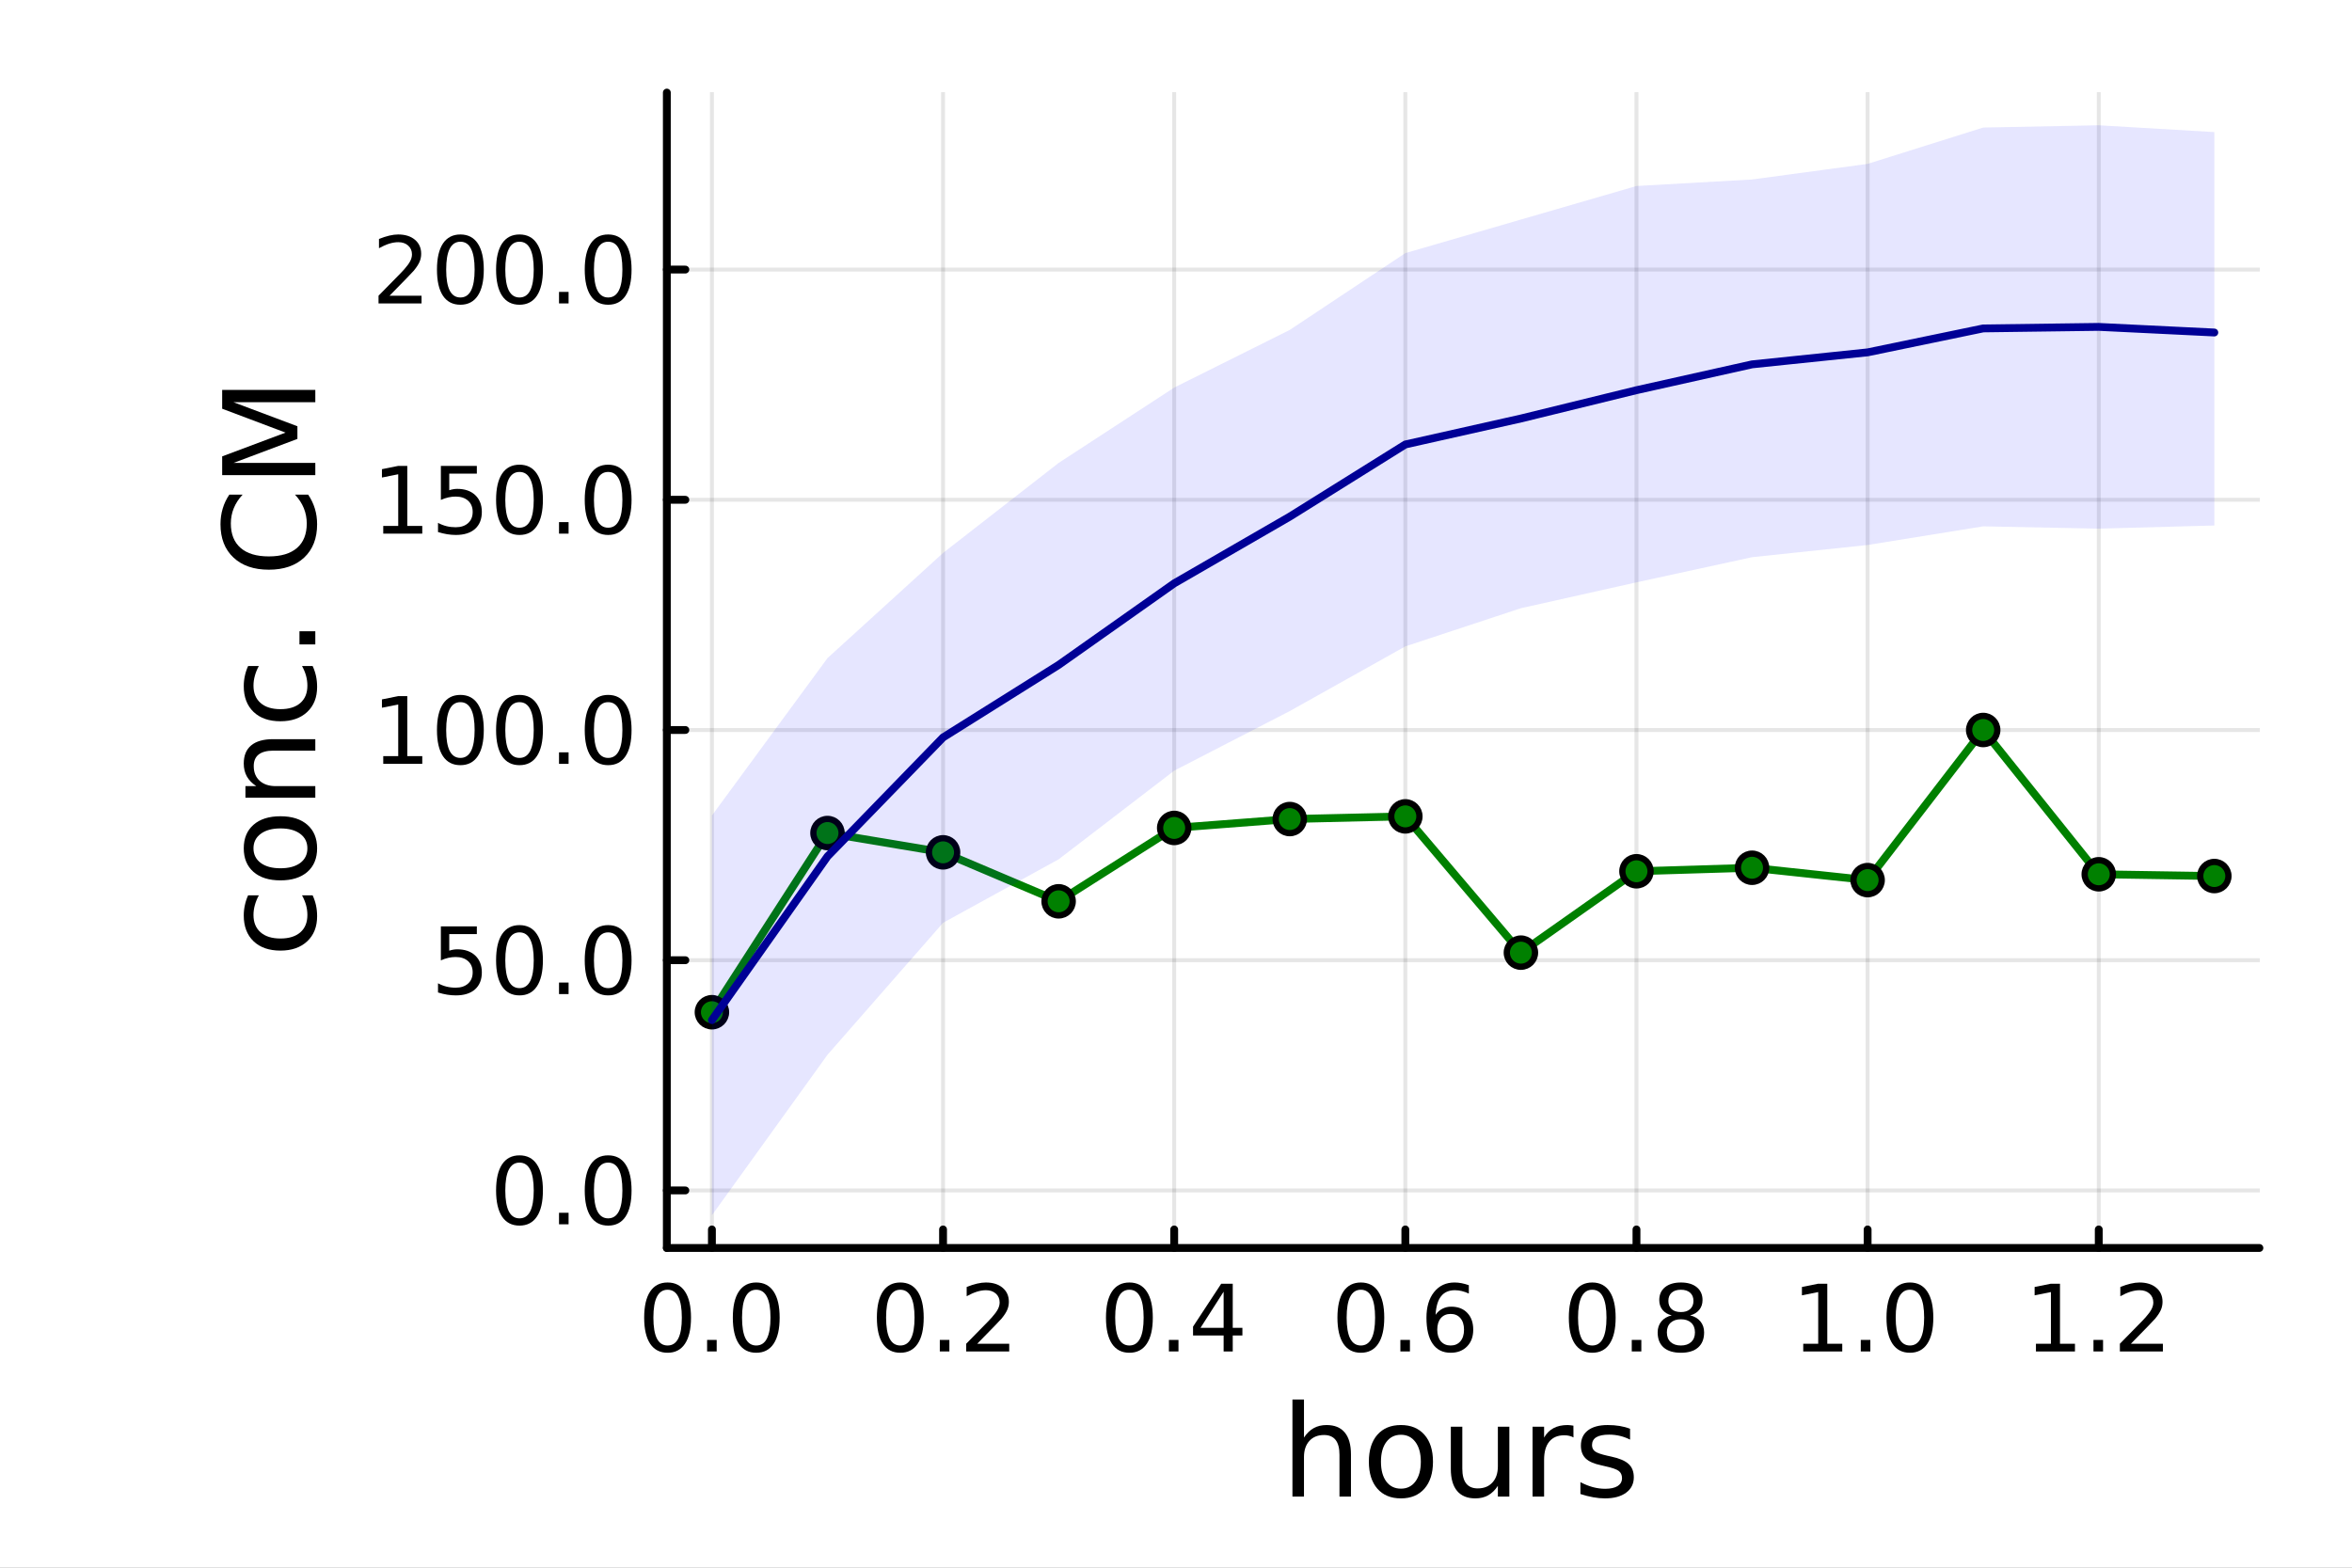 <?xml version="1.0" encoding="utf-8"?>
<svg xmlns="http://www.w3.org/2000/svg" xmlns:xlink="http://www.w3.org/1999/xlink" width="600" height="400" viewBox="0 0 2400 1600">
<rect x="0" y="0" width="2400" height="1600" fill="#808080" stroke="none"/>
<defs>
  <clipPath id="clip580">
    <rect x="0" y="0" width="2400" height="1600"/>
  </clipPath>
</defs>
<path clip-path="url(#clip580)" d="M0 1600 L2400 1600 L2400 0 L0 0  Z" fill="#ffffff" fill-rule="evenodd" fill-opacity="1"/>
<defs>
  <clipPath id="clip581">
    <rect x="480" y="0" width="1681" height="1600"/>
  </clipPath>
</defs>
<path clip-path="url(#clip580)" d="M680.45 1273.7 L2305.51 1273.7 L2305.51 94.488 L680.45 94.488  Z" fill="#ffffff" fill-rule="evenodd" fill-opacity="1"/>
<defs>
  <clipPath id="clip582">
    <rect x="680" y="94" width="1626" height="1180"/>
  </clipPath>
</defs>
<polyline clip-path="url(#clip582)" style="stroke:#000000; stroke-linecap:round; stroke-linejoin:round; stroke-width:4; stroke-opacity:0.1; fill:none" points="726.443,1273.7 726.443,94.488 "/>
<polyline clip-path="url(#clip582)" style="stroke:#000000; stroke-linecap:round; stroke-linejoin:round; stroke-width:4; stroke-opacity:0.1; fill:none" points="962.301,1273.7 962.301,94.488 "/>
<polyline clip-path="url(#clip582)" style="stroke:#000000; stroke-linecap:round; stroke-linejoin:round; stroke-width:4; stroke-opacity:0.1; fill:none" points="1198.16,1273.7 1198.16,94.488 "/>
<polyline clip-path="url(#clip582)" style="stroke:#000000; stroke-linecap:round; stroke-linejoin:round; stroke-width:4; stroke-opacity:0.1; fill:none" points="1434.02,1273.7 1434.02,94.488 "/>
<polyline clip-path="url(#clip582)" style="stroke:#000000; stroke-linecap:round; stroke-linejoin:round; stroke-width:4; stroke-opacity:0.1; fill:none" points="1669.87,1273.7 1669.87,94.488 "/>
<polyline clip-path="url(#clip582)" style="stroke:#000000; stroke-linecap:round; stroke-linejoin:round; stroke-width:4; stroke-opacity:0.1; fill:none" points="1905.73,1273.7 1905.73,94.488 "/>
<polyline clip-path="url(#clip582)" style="stroke:#000000; stroke-linecap:round; stroke-linejoin:round; stroke-width:4; stroke-opacity:0.1; fill:none" points="2141.59,1273.7 2141.59,94.488 "/>
<polyline clip-path="url(#clip580)" style="stroke:#000000; stroke-linecap:round; stroke-linejoin:round; stroke-width:8; stroke-opacity:1; fill:none" points="680.45,1273.7 2305.51,1273.7 "/>
<polyline clip-path="url(#clip580)" style="stroke:#000000; stroke-linecap:round; stroke-linejoin:round; stroke-width:8; stroke-opacity:1; fill:none" points="726.443,1273.7 726.443,1254.8 "/>
<polyline clip-path="url(#clip580)" style="stroke:#000000; stroke-linecap:round; stroke-linejoin:round; stroke-width:8; stroke-opacity:1; fill:none" points="962.301,1273.7 962.301,1254.8 "/>
<polyline clip-path="url(#clip580)" style="stroke:#000000; stroke-linecap:round; stroke-linejoin:round; stroke-width:8; stroke-opacity:1; fill:none" points="1198.16,1273.7 1198.16,1254.8 "/>
<polyline clip-path="url(#clip580)" style="stroke:#000000; stroke-linecap:round; stroke-linejoin:round; stroke-width:8; stroke-opacity:1; fill:none" points="1434.02,1273.7 1434.02,1254.8 "/>
<polyline clip-path="url(#clip580)" style="stroke:#000000; stroke-linecap:round; stroke-linejoin:round; stroke-width:8; stroke-opacity:1; fill:none" points="1669.87,1273.7 1669.87,1254.8 "/>
<polyline clip-path="url(#clip580)" style="stroke:#000000; stroke-linecap:round; stroke-linejoin:round; stroke-width:8; stroke-opacity:1; fill:none" points="1905.73,1273.7 1905.73,1254.8 "/>
<polyline clip-path="url(#clip580)" style="stroke:#000000; stroke-linecap:round; stroke-linejoin:round; stroke-width:8; stroke-opacity:1; fill:none" points="2141.59,1273.7 2141.59,1254.8 "/>
<path clip-path="url(#clip580)" d="M681.211 1316.33 Q673.989 1316.33 670.332 1323.46 Q666.721 1330.55 666.721 1344.81 Q666.721 1359.02 670.332 1366.15 Q673.989 1373.23 681.211 1373.23 Q688.48 1373.23 692.091 1366.15 Q695.748 1359.02 695.748 1344.81 Q695.748 1330.55 692.091 1323.46 Q688.48 1316.33 681.211 1316.33 M681.211 1308.93 Q692.832 1308.93 698.943 1318.14 Q705.1 1327.31 705.1 1344.81 Q705.1 1362.26 698.943 1371.47 Q692.832 1380.64 681.211 1380.64 Q669.591 1380.64 663.434 1371.47 Q657.323 1362.26 657.323 1344.81 Q657.323 1327.31 663.434 1318.14 Q669.591 1308.93 681.211 1308.93 Z" fill="#000000" fill-rule="nonzero" fill-opacity="1" /><path clip-path="url(#clip580)" d="M721.535 1367.54 L731.304 1367.54 L731.304 1379.3 L721.535 1379.3 L721.535 1367.54 Z" fill="#000000" fill-rule="nonzero" fill-opacity="1" /><path clip-path="url(#clip580)" d="M771.674 1316.33 Q764.452 1316.33 760.794 1323.46 Q757.183 1330.55 757.183 1344.81 Q757.183 1359.02 760.794 1366.15 Q764.452 1373.23 771.674 1373.23 Q778.942 1373.23 782.553 1366.15 Q786.211 1359.02 786.211 1344.81 Q786.211 1330.55 782.553 1323.46 Q778.942 1316.33 771.674 1316.33 M771.674 1308.93 Q783.294 1308.93 789.405 1318.14 Q795.563 1327.31 795.563 1344.81 Q795.563 1362.26 789.405 1371.47 Q783.294 1380.64 771.674 1380.64 Q760.054 1380.64 753.896 1371.47 Q747.785 1362.26 747.785 1344.81 Q747.785 1327.31 753.896 1318.14 Q760.054 1308.93 771.674 1308.93 Z" fill="#000000" fill-rule="nonzero" fill-opacity="1" /><path clip-path="url(#clip580)" d="M918.667 1316.33 Q911.444 1316.33 907.787 1323.46 Q904.176 1330.55 904.176 1344.81 Q904.176 1359.02 907.787 1366.15 Q911.444 1373.23 918.667 1373.23 Q925.935 1373.23 929.546 1366.15 Q933.204 1359.02 933.204 1344.81 Q933.204 1330.55 929.546 1323.46 Q925.935 1316.33 918.667 1316.33 M918.667 1308.93 Q930.287 1308.93 936.398 1318.14 Q942.555 1327.31 942.555 1344.81 Q942.555 1362.26 936.398 1371.47 Q930.287 1380.64 918.667 1380.64 Q907.046 1380.64 900.889 1371.47 Q894.778 1362.26 894.778 1344.81 Q894.778 1327.31 900.889 1318.14 Q907.046 1308.93 918.667 1308.93 Z" fill="#000000" fill-rule="nonzero" fill-opacity="1" /><path clip-path="url(#clip580)" d="M958.99 1367.54 L968.759 1367.54 L968.759 1379.3 L958.99 1379.3 L958.99 1367.54 Z" fill="#000000" fill-rule="nonzero" fill-opacity="1" /><path clip-path="url(#clip580)" d="M997.185 1371.43 L1029.82 1371.43 L1029.82 1379.3 L985.935 1379.3 L985.935 1371.43 Q991.259 1365.92 1000.43 1356.66 Q1009.64 1347.35 1012 1344.67 Q1016.49 1339.62 1018.25 1336.15 Q1020.05 1332.63 1020.05 1329.25 Q1020.05 1323.74 1016.17 1320.27 Q1012.32 1316.8 1006.12 1316.8 Q1001.72 1316.8 996.814 1318.32 Q991.953 1319.85 986.398 1322.95 L986.398 1313.51 Q992.046 1311.24 996.953 1310.08 Q1001.86 1308.93 1005.93 1308.93 Q1016.68 1308.93 1023.06 1314.3 Q1029.45 1319.67 1029.45 1328.65 Q1029.45 1332.91 1027.83 1336.75 Q1026.26 1340.55 1022.05 1345.73 Q1020.89 1347.07 1014.68 1353.51 Q1008.48 1359.9 997.185 1371.43 Z" fill="#000000" fill-rule="nonzero" fill-opacity="1" /><path clip-path="url(#clip580)" d="M1152.44 1316.33 Q1145.22 1316.33 1141.56 1323.46 Q1137.95 1330.55 1137.95 1344.81 Q1137.95 1359.02 1141.56 1366.15 Q1145.22 1373.23 1152.44 1373.23 Q1159.71 1373.23 1163.32 1366.15 Q1166.98 1359.02 1166.98 1344.81 Q1166.98 1330.55 1163.32 1323.46 Q1159.71 1316.33 1152.44 1316.33 M1152.44 1308.93 Q1164.06 1308.93 1170.17 1318.14 Q1176.33 1327.31 1176.33 1344.81 Q1176.33 1362.26 1170.17 1371.47 Q1164.06 1380.64 1152.44 1380.64 Q1140.82 1380.64 1134.66 1371.47 Q1128.55 1362.26 1128.55 1344.81 Q1128.55 1327.31 1134.66 1318.14 Q1140.82 1308.93 1152.44 1308.93 Z" fill="#000000" fill-rule="nonzero" fill-opacity="1" /><path clip-path="url(#clip580)" d="M1192.77 1367.54 L1202.53 1367.54 L1202.53 1379.3 L1192.77 1379.3 L1192.77 1367.54 Z" fill="#000000" fill-rule="nonzero" fill-opacity="1" /><path clip-path="url(#clip580)" d="M1248.6 1318.32 L1224.99 1355.22 L1248.6 1355.22 L1248.6 1318.32 M1246.14 1310.18 L1257.9 1310.18 L1257.9 1355.22 L1267.76 1355.22 L1267.76 1363 L1257.9 1363 L1257.9 1379.3 L1248.6 1379.3 L1248.6 1363 L1217.39 1363 L1217.39 1353.97 L1246.14 1310.18 Z" fill="#000000" fill-rule="nonzero" fill-opacity="1" /><path clip-path="url(#clip580)" d="M1388.62 1316.33 Q1381.4 1316.33 1377.74 1323.46 Q1374.13 1330.55 1374.13 1344.81 Q1374.13 1359.02 1377.74 1366.15 Q1381.4 1373.23 1388.62 1373.23 Q1395.89 1373.23 1399.5 1366.15 Q1403.16 1359.02 1403.16 1344.81 Q1403.16 1330.55 1399.5 1323.46 Q1395.89 1316.33 1388.62 1316.33 M1388.62 1308.93 Q1400.24 1308.93 1406.35 1318.14 Q1412.51 1327.31 1412.51 1344.81 Q1412.51 1362.26 1406.35 1371.47 Q1400.24 1380.64 1388.62 1380.64 Q1377 1380.64 1370.85 1371.47 Q1364.73 1362.26 1364.73 1344.81 Q1364.73 1327.31 1370.85 1318.14 Q1377 1308.93 1388.62 1308.93 Z" fill="#000000" fill-rule="nonzero" fill-opacity="1" /><path clip-path="url(#clip580)" d="M1428.95 1367.54 L1438.72 1367.54 L1438.72 1379.3 L1428.95 1379.3 L1428.95 1367.54 Z" fill="#000000" fill-rule="nonzero" fill-opacity="1" /><path clip-path="url(#clip580)" d="M1480.24 1341.01 Q1473.95 1341.01 1470.24 1345.31 Q1466.59 1349.62 1466.59 1357.12 Q1466.59 1364.57 1470.24 1368.93 Q1473.95 1373.23 1480.24 1373.23 Q1486.54 1373.23 1490.2 1368.93 Q1493.9 1364.57 1493.9 1357.12 Q1493.9 1349.62 1490.2 1345.31 Q1486.54 1341.01 1480.24 1341.01 M1498.81 1311.7 L1498.81 1320.22 Q1495.29 1318.56 1491.68 1317.68 Q1488.11 1316.8 1484.6 1316.8 Q1475.34 1316.8 1470.43 1323.05 Q1465.57 1329.3 1464.87 1341.93 Q1467.6 1337.91 1471.72 1335.78 Q1475.85 1333.6 1480.8 1333.6 Q1491.22 1333.6 1497.23 1339.94 Q1503.3 1346.24 1503.3 1357.12 Q1503.3 1367.77 1497 1374.2 Q1490.71 1380.64 1480.24 1380.64 Q1468.25 1380.64 1461.91 1371.47 Q1455.57 1362.26 1455.57 1344.81 Q1455.57 1328.42 1463.35 1318.69 Q1471.12 1308.93 1484.22 1308.93 Q1487.74 1308.93 1491.31 1309.62 Q1494.92 1310.31 1498.81 1311.7 Z" fill="#000000" fill-rule="nonzero" fill-opacity="1" /><path clip-path="url(#clip580)" d="M1624.74 1316.33 Q1617.51 1316.33 1613.86 1323.46 Q1610.25 1330.55 1610.25 1344.81 Q1610.25 1359.02 1613.86 1366.15 Q1617.51 1373.23 1624.74 1373.23 Q1632 1373.23 1635.62 1366.15 Q1639.27 1359.02 1639.27 1344.81 Q1639.27 1330.55 1635.62 1323.46 Q1632 1316.33 1624.74 1316.33 M1624.74 1308.93 Q1636.36 1308.93 1642.47 1318.14 Q1648.62 1327.31 1648.62 1344.81 Q1648.62 1362.26 1642.47 1371.47 Q1636.36 1380.64 1624.74 1380.64 Q1613.12 1380.64 1606.96 1371.47 Q1600.85 1362.26 1600.85 1344.81 Q1600.85 1327.31 1606.96 1318.14 Q1613.12 1308.93 1624.74 1308.93 Z" fill="#000000" fill-rule="nonzero" fill-opacity="1" /><path clip-path="url(#clip580)" d="M1665.06 1367.54 L1674.83 1367.54 L1674.83 1379.3 L1665.06 1379.3 L1665.06 1367.54 Z" fill="#000000" fill-rule="nonzero" fill-opacity="1" /><path clip-path="url(#clip580)" d="M1715.2 1346.47 Q1708.53 1346.47 1704.69 1350.04 Q1700.89 1353.6 1700.89 1359.85 Q1700.89 1366.1 1704.69 1369.67 Q1708.53 1373.23 1715.2 1373.23 Q1721.87 1373.23 1725.71 1369.67 Q1729.55 1366.06 1729.55 1359.85 Q1729.55 1353.6 1725.71 1350.04 Q1721.91 1346.47 1715.2 1346.47 M1705.85 1342.49 Q1699.83 1341.01 1696.45 1336.89 Q1693.12 1332.77 1693.12 1326.84 Q1693.12 1318.56 1698.99 1313.74 Q1704.92 1308.93 1715.2 1308.93 Q1725.52 1308.93 1731.4 1313.74 Q1737.28 1318.56 1737.28 1326.84 Q1737.28 1332.77 1733.9 1336.89 Q1730.57 1341.01 1724.6 1342.49 Q1731.36 1344.06 1735.11 1348.65 Q1738.9 1353.23 1738.9 1359.85 Q1738.9 1369.9 1732.74 1375.27 Q1726.63 1380.64 1715.2 1380.64 Q1703.76 1380.64 1697.61 1375.27 Q1691.49 1369.9 1691.49 1359.85 Q1691.49 1353.23 1695.29 1348.65 Q1699.09 1344.06 1705.85 1342.49 M1702.42 1327.72 Q1702.42 1333.09 1705.75 1336.1 Q1709.13 1339.11 1715.2 1339.11 Q1721.22 1339.11 1724.6 1336.1 Q1728.02 1333.09 1728.02 1327.72 Q1728.02 1322.35 1724.6 1319.34 Q1721.22 1316.33 1715.2 1316.33 Q1709.13 1316.33 1705.75 1319.34 Q1702.42 1322.35 1702.42 1327.72 Z" fill="#000000" fill-rule="nonzero" fill-opacity="1" /><path clip-path="url(#clip580)" d="M1840.04 1371.43 L1855.32 1371.43 L1855.32 1318.69 L1838.7 1322.03 L1838.7 1313.51 L1855.22 1310.18 L1864.58 1310.18 L1864.58 1371.43 L1879.85 1371.43 L1879.85 1379.3 L1840.04 1379.3 L1840.04 1371.43 Z" fill="#000000" fill-rule="nonzero" fill-opacity="1" /><path clip-path="url(#clip580)" d="M1898.74 1367.54 L1908.51 1367.54 L1908.51 1379.3 L1898.74 1379.3 L1898.74 1367.54 Z" fill="#000000" fill-rule="nonzero" fill-opacity="1" /><path clip-path="url(#clip580)" d="M1948.88 1316.33 Q1941.66 1316.33 1938 1323.46 Q1934.39 1330.55 1934.39 1344.81 Q1934.39 1359.02 1938 1366.15 Q1941.66 1373.23 1948.88 1373.23 Q1956.15 1373.23 1959.76 1366.15 Q1963.42 1359.02 1963.42 1344.81 Q1963.42 1330.55 1959.76 1323.46 Q1956.15 1316.33 1948.88 1316.33 M1948.88 1308.93 Q1960.5 1308.93 1966.61 1318.14 Q1972.77 1327.31 1972.77 1344.81 Q1972.77 1362.26 1966.61 1371.47 Q1960.5 1380.64 1948.88 1380.64 Q1937.26 1380.64 1931.1 1371.47 Q1924.99 1362.26 1924.99 1344.81 Q1924.99 1327.31 1931.1 1318.14 Q1937.26 1308.93 1948.88 1308.93 Z" fill="#000000" fill-rule="nonzero" fill-opacity="1" /><path clip-path="url(#clip580)" d="M2077.49 1371.43 L2092.77 1371.43 L2092.77 1318.69 L2076.15 1322.03 L2076.15 1313.51 L2092.68 1310.18 L2102.03 1310.18 L2102.03 1371.43 L2117.31 1371.43 L2117.31 1379.3 L2077.49 1379.3 L2077.49 1371.43 Z" fill="#000000" fill-rule="nonzero" fill-opacity="1" /><path clip-path="url(#clip580)" d="M2136.2 1367.54 L2145.97 1367.54 L2145.97 1379.3 L2136.2 1379.3 L2136.2 1367.54 Z" fill="#000000" fill-rule="nonzero" fill-opacity="1" /><path clip-path="url(#clip580)" d="M2174.39 1371.43 L2207.03 1371.43 L2207.03 1379.3 L2163.14 1379.3 L2163.14 1371.43 Q2168.47 1365.92 2177.63 1356.66 Q2186.84 1347.35 2189.21 1344.67 Q2193.7 1339.62 2195.46 1336.15 Q2197.26 1332.63 2197.26 1329.25 Q2197.26 1323.74 2193.37 1320.27 Q2189.53 1316.8 2183.33 1316.8 Q2178.93 1316.8 2174.02 1318.32 Q2169.16 1319.85 2163.6 1322.95 L2163.6 1313.51 Q2169.25 1311.24 2174.16 1310.08 Q2179.07 1308.93 2183.14 1308.93 Q2193.88 1308.93 2200.27 1314.3 Q2206.66 1319.67 2206.66 1328.65 Q2206.66 1332.91 2205.04 1336.75 Q2203.47 1340.55 2199.25 1345.73 Q2198.09 1347.07 2191.89 1353.51 Q2185.69 1359.9 2174.39 1371.43 Z" fill="#000000" fill-rule="nonzero" fill-opacity="1" /><path clip-path="url(#clip580)" d="M1378.53 1484.39 L1378.53 1527.42 L1366.81 1527.42 L1366.81 1484.77 Q1366.81 1474.65 1362.87 1469.62 Q1358.92 1464.59 1351.03 1464.59 Q1341.54 1464.59 1336.07 1470.64 Q1330.59 1476.69 1330.59 1487.13 L1330.59 1527.42 L1318.82 1527.42 L1318.82 1428.37 L1330.59 1428.37 L1330.59 1467.2 Q1334.79 1460.77 1340.46 1457.59 Q1346.19 1454.41 1353.64 1454.41 Q1365.92 1454.41 1372.22 1462.05 Q1378.53 1469.62 1378.53 1484.39 Z" fill="#000000" fill-rule="nonzero" fill-opacity="1" /><path clip-path="url(#clip580)" d="M1429.51 1464.34 Q1420.09 1464.34 1414.62 1471.72 Q1409.14 1479.04 1409.14 1491.84 Q1409.14 1504.63 1414.56 1512.02 Q1420.03 1519.34 1429.51 1519.34 Q1438.87 1519.34 1444.35 1511.96 Q1449.82 1504.57 1449.82 1491.84 Q1449.82 1479.17 1444.35 1471.79 Q1438.87 1464.34 1429.51 1464.34 M1429.51 1454.41 Q1444.79 1454.41 1453.51 1464.34 Q1462.23 1474.27 1462.23 1491.84 Q1462.23 1509.35 1453.51 1519.34 Q1444.79 1529.27 1429.51 1529.27 Q1414.17 1529.27 1405.45 1519.34 Q1396.8 1509.35 1396.8 1491.84 Q1396.8 1474.27 1405.45 1464.34 Q1414.17 1454.41 1429.51 1454.41 Z" fill="#000000" fill-rule="nonzero" fill-opacity="1" /><path clip-path="url(#clip580)" d="M1480.44 1499.29 L1480.44 1456.13 L1492.15 1456.13 L1492.15 1498.84 Q1492.15 1508.96 1496.1 1514.06 Q1500.05 1519.08 1507.94 1519.08 Q1517.43 1519.08 1522.9 1513.04 Q1528.44 1506.99 1528.44 1496.55 L1528.44 1456.13 L1540.15 1456.13 L1540.15 1527.42 L1528.44 1527.42 L1528.44 1516.47 Q1524.17 1522.97 1518.51 1526.15 Q1512.91 1529.27 1505.46 1529.27 Q1493.17 1529.27 1486.81 1521.63 Q1480.44 1513.99 1480.44 1499.29 M1509.91 1454.41 L1509.91 1454.41 Z" fill="#000000" fill-rule="nonzero" fill-opacity="1" /><path clip-path="url(#clip580)" d="M1605.59 1467.08 Q1603.62 1465.93 1601.26 1465.42 Q1598.97 1464.85 1596.17 1464.85 Q1586.24 1464.85 1580.89 1471.34 Q1575.61 1477.77 1575.61 1489.87 L1575.61 1527.42 L1563.83 1527.42 L1563.83 1456.13 L1575.61 1456.13 L1575.61 1467.2 Q1579.3 1460.71 1585.22 1457.59 Q1591.14 1454.41 1599.61 1454.41 Q1600.82 1454.41 1602.28 1454.6 Q1603.74 1454.73 1605.53 1455.05 L1605.59 1467.08 Z" fill="#000000" fill-rule="nonzero" fill-opacity="1" /><path clip-path="url(#clip580)" d="M1663.33 1458.23 L1663.33 1469.3 Q1658.36 1466.76 1653.01 1465.49 Q1647.67 1464.21 1641.94 1464.21 Q1633.22 1464.21 1628.83 1466.89 Q1624.5 1469.56 1624.5 1474.91 Q1624.5 1478.98 1627.62 1481.34 Q1630.73 1483.63 1640.16 1485.73 L1644.17 1486.62 Q1656.64 1489.29 1661.86 1494.19 Q1667.15 1499.03 1667.15 1507.75 Q1667.15 1517.68 1659.25 1523.48 Q1651.42 1529.27 1637.67 1529.27 Q1631.94 1529.27 1625.71 1528.12 Q1619.53 1527.04 1612.66 1524.81 L1612.66 1512.72 Q1619.15 1516.09 1625.45 1517.81 Q1631.75 1519.47 1637.93 1519.47 Q1646.2 1519.47 1650.66 1516.67 Q1655.12 1513.8 1655.12 1508.64 Q1655.12 1503.87 1651.87 1501.32 Q1648.69 1498.78 1637.8 1496.42 L1633.73 1495.47 Q1622.84 1493.18 1618 1488.47 Q1613.17 1483.69 1613.17 1475.42 Q1613.17 1465.36 1620.3 1459.88 Q1627.42 1454.41 1640.54 1454.41 Q1647.03 1454.41 1652.76 1455.36 Q1658.49 1456.32 1663.33 1458.23 Z" fill="#000000" fill-rule="nonzero" fill-opacity="1" /><polyline clip-path="url(#clip582)" style="stroke:#000000; stroke-linecap:round; stroke-linejoin:round; stroke-width:4; stroke-opacity:0.1; fill:none" points="680.45,1214.97 2305.51,1214.97 "/>
<polyline clip-path="url(#clip582)" style="stroke:#000000; stroke-linecap:round; stroke-linejoin:round; stroke-width:4; stroke-opacity:0.1; fill:none" points="680.45,980.005 2305.51,980.005 "/>
<polyline clip-path="url(#clip582)" style="stroke:#000000; stroke-linecap:round; stroke-linejoin:round; stroke-width:4; stroke-opacity:0.1; fill:none" points="680.45,745.042 2305.51,745.042 "/>
<polyline clip-path="url(#clip582)" style="stroke:#000000; stroke-linecap:round; stroke-linejoin:round; stroke-width:4; stroke-opacity:0.1; fill:none" points="680.45,510.079 2305.51,510.079 "/>
<polyline clip-path="url(#clip582)" style="stroke:#000000; stroke-linecap:round; stroke-linejoin:round; stroke-width:4; stroke-opacity:0.1; fill:none" points="680.45,275.115 2305.51,275.115 "/>
<polyline clip-path="url(#clip580)" style="stroke:#000000; stroke-linecap:round; stroke-linejoin:round; stroke-width:8; stroke-opacity:1; fill:none" points="680.45,1273.7 680.45,94.488 "/>
<polyline clip-path="url(#clip580)" style="stroke:#000000; stroke-linecap:round; stroke-linejoin:round; stroke-width:8; stroke-opacity:1; fill:none" points="680.45,1214.97 699.348,1214.97 "/>
<polyline clip-path="url(#clip580)" style="stroke:#000000; stroke-linecap:round; stroke-linejoin:round; stroke-width:8; stroke-opacity:1; fill:none" points="680.45,980.005 699.348,980.005 "/>
<polyline clip-path="url(#clip580)" style="stroke:#000000; stroke-linecap:round; stroke-linejoin:round; stroke-width:8; stroke-opacity:1; fill:none" points="680.45,745.042 699.348,745.042 "/>
<polyline clip-path="url(#clip580)" style="stroke:#000000; stroke-linecap:round; stroke-linejoin:round; stroke-width:8; stroke-opacity:1; fill:none" points="680.45,510.079 699.348,510.079 "/>
<polyline clip-path="url(#clip580)" style="stroke:#000000; stroke-linecap:round; stroke-linejoin:round; stroke-width:8; stroke-opacity:1; fill:none" points="680.45,275.115 699.348,275.115 "/>
<path clip-path="url(#clip580)" d="M530.099 1186.57 Q522.877 1186.57 519.22 1193.7 Q515.608 1200.78 515.608 1215.04 Q515.608 1229.25 519.22 1236.38 Q522.877 1243.46 530.099 1243.46 Q537.368 1243.46 540.979 1236.38 Q544.636 1229.25 544.636 1215.04 Q544.636 1200.78 540.979 1193.7 Q537.368 1186.57 530.099 1186.57 M530.099 1179.16 Q541.719 1179.16 547.831 1188.37 Q553.988 1197.54 553.988 1215.04 Q553.988 1232.49 547.831 1241.7 Q541.719 1250.87 530.099 1250.87 Q518.479 1250.87 512.321 1241.7 Q506.21 1232.49 506.21 1215.04 Q506.21 1197.54 512.321 1188.37 Q518.479 1179.16 530.099 1179.16 Z" fill="#000000" fill-rule="nonzero" fill-opacity="1" /><path clip-path="url(#clip580)" d="M570.423 1237.77 L580.191 1237.77 L580.191 1249.53 L570.423 1249.53 L570.423 1237.77 Z" fill="#000000" fill-rule="nonzero" fill-opacity="1" /><path clip-path="url(#clip580)" d="M620.562 1186.57 Q613.339 1186.57 609.682 1193.7 Q606.071 1200.78 606.071 1215.04 Q606.071 1229.25 609.682 1236.38 Q613.339 1243.46 620.562 1243.46 Q627.83 1243.46 631.441 1236.38 Q635.099 1229.25 635.099 1215.04 Q635.099 1200.78 631.441 1193.7 Q627.83 1186.57 620.562 1186.57 M620.562 1179.16 Q632.182 1179.16 638.293 1188.37 Q644.45 1197.54 644.45 1215.04 Q644.45 1232.49 638.293 1241.7 Q632.182 1250.87 620.562 1250.87 Q608.941 1250.87 602.784 1241.7 Q596.673 1232.49 596.673 1215.04 Q596.673 1197.54 602.784 1188.37 Q608.941 1179.16 620.562 1179.16 Z" fill="#000000" fill-rule="nonzero" fill-opacity="1" /><path clip-path="url(#clip580)" d="M449.868 945.445 L486.581 945.445 L486.581 953.315 L458.433 953.315 L458.433 970.26 Q460.47 969.565 462.507 969.241 Q464.544 968.871 466.581 968.871 Q478.155 968.871 484.914 975.214 Q491.673 981.556 491.673 992.389 Q491.673 1003.55 484.729 1009.75 Q477.785 1015.91 465.146 1015.91 Q460.794 1015.91 456.257 1015.17 Q451.766 1014.43 446.951 1012.94 L446.951 1003.55 Q451.118 1005.82 455.562 1006.93 Q460.007 1008.04 464.961 1008.04 Q472.97 1008.04 477.646 1003.82 Q482.322 999.612 482.322 992.389 Q482.322 985.167 477.646 980.954 Q472.97 976.741 464.961 976.741 Q461.211 976.741 457.461 977.575 Q453.757 978.408 449.868 980.167 L449.868 945.445 Z" fill="#000000" fill-rule="nonzero" fill-opacity="1" /><path clip-path="url(#clip580)" d="M530.099 951.603 Q522.877 951.603 519.22 958.732 Q515.608 965.815 515.608 980.075 Q515.608 994.287 519.22 1001.42 Q522.877 1008.5 530.099 1008.5 Q537.368 1008.5 540.979 1001.42 Q544.636 994.287 544.636 980.075 Q544.636 965.815 540.979 958.732 Q537.368 951.603 530.099 951.603 M530.099 944.195 Q541.719 944.195 547.831 953.408 Q553.988 962.575 553.988 980.075 Q553.988 997.528 547.831 1006.74 Q541.719 1015.91 530.099 1015.91 Q518.479 1015.91 512.321 1006.74 Q506.21 997.528 506.21 980.075 Q506.21 962.575 512.321 953.408 Q518.479 944.195 530.099 944.195 Z" fill="#000000" fill-rule="nonzero" fill-opacity="1" /><path clip-path="url(#clip580)" d="M570.423 1002.81 L580.191 1002.81 L580.191 1014.57 L570.423 1014.57 L570.423 1002.81 Z" fill="#000000" fill-rule="nonzero" fill-opacity="1" /><path clip-path="url(#clip580)" d="M620.562 951.603 Q613.339 951.603 609.682 958.732 Q606.071 965.815 606.071 980.075 Q606.071 994.287 609.682 1001.42 Q613.339 1008.5 620.562 1008.5 Q627.83 1008.5 631.441 1001.42 Q635.099 994.287 635.099 980.075 Q635.099 965.815 631.441 958.732 Q627.83 951.603 620.562 951.603 M620.562 944.195 Q632.182 944.195 638.293 953.408 Q644.45 962.575 644.45 980.075 Q644.45 997.528 638.293 1006.74 Q632.182 1015.91 620.562 1015.91 Q608.941 1015.91 602.784 1006.74 Q596.673 997.528 596.673 980.075 Q596.673 962.575 602.784 953.408 Q608.941 944.195 620.562 944.195 Z" fill="#000000" fill-rule="nonzero" fill-opacity="1" /><path clip-path="url(#clip580)" d="M391.072 771.732 L406.35 771.732 L406.35 719 L389.73 722.334 L389.73 713.815 L406.257 710.482 L415.609 710.482 L415.609 771.732 L430.887 771.732 L430.887 779.602 L391.072 779.602 L391.072 771.732 Z" fill="#000000" fill-rule="nonzero" fill-opacity="1" /><path clip-path="url(#clip580)" d="M469.775 716.639 Q462.553 716.639 458.896 723.769 Q455.285 730.852 455.285 745.111 Q455.285 759.324 458.896 766.454 Q462.553 773.537 469.775 773.537 Q477.044 773.537 480.655 766.454 Q484.312 759.324 484.312 745.111 Q484.312 730.852 480.655 723.769 Q477.044 716.639 469.775 716.639 M469.775 709.232 Q481.396 709.232 487.507 718.445 Q493.664 727.611 493.664 745.111 Q493.664 762.565 487.507 771.778 Q481.396 780.944 469.775 780.944 Q458.155 780.944 451.998 771.778 Q445.887 762.565 445.887 745.111 Q445.887 727.611 451.998 718.445 Q458.155 709.232 469.775 709.232 Z" fill="#000000" fill-rule="nonzero" fill-opacity="1" /><path clip-path="url(#clip580)" d="M530.099 716.639 Q522.877 716.639 519.22 723.769 Q515.608 730.852 515.608 745.111 Q515.608 759.324 519.22 766.454 Q522.877 773.537 530.099 773.537 Q537.368 773.537 540.979 766.454 Q544.636 759.324 544.636 745.111 Q544.636 730.852 540.979 723.769 Q537.368 716.639 530.099 716.639 M530.099 709.232 Q541.719 709.232 547.831 718.445 Q553.988 727.611 553.988 745.111 Q553.988 762.565 547.831 771.778 Q541.719 780.944 530.099 780.944 Q518.479 780.944 512.321 771.778 Q506.21 762.565 506.21 745.111 Q506.21 727.611 512.321 718.445 Q518.479 709.232 530.099 709.232 Z" fill="#000000" fill-rule="nonzero" fill-opacity="1" /><path clip-path="url(#clip580)" d="M570.423 767.843 L580.191 767.843 L580.191 779.602 L570.423 779.602 L570.423 767.843 Z" fill="#000000" fill-rule="nonzero" fill-opacity="1" /><path clip-path="url(#clip580)" d="M620.562 716.639 Q613.339 716.639 609.682 723.769 Q606.071 730.852 606.071 745.111 Q606.071 759.324 609.682 766.454 Q613.339 773.537 620.562 773.537 Q627.83 773.537 631.441 766.454 Q635.099 759.324 635.099 745.111 Q635.099 730.852 631.441 723.769 Q627.83 716.639 620.562 716.639 M620.562 709.232 Q632.182 709.232 638.293 718.445 Q644.45 727.611 644.45 745.111 Q644.45 762.565 638.293 771.778 Q632.182 780.944 620.562 780.944 Q608.941 780.944 602.784 771.778 Q596.673 762.565 596.673 745.111 Q596.673 727.611 602.784 718.445 Q608.941 709.232 620.562 709.232 Z" fill="#000000" fill-rule="nonzero" fill-opacity="1" /><path clip-path="url(#clip580)" d="M391.072 536.768 L406.35 536.768 L406.35 484.037 L389.73 487.37 L389.73 478.852 L406.257 475.519 L415.609 475.519 L415.609 536.768 L430.887 536.768 L430.887 544.639 L391.072 544.639 L391.072 536.768 Z" fill="#000000" fill-rule="nonzero" fill-opacity="1" /><path clip-path="url(#clip580)" d="M449.868 475.519 L486.581 475.519 L486.581 483.389 L458.433 483.389 L458.433 500.333 Q460.47 499.639 462.507 499.315 Q464.544 498.944 466.581 498.944 Q478.155 498.944 484.914 505.287 Q491.673 511.63 491.673 522.463 Q491.673 533.62 484.729 539.824 Q477.785 545.981 465.146 545.981 Q460.794 545.981 456.257 545.24 Q451.766 544.5 446.951 543.018 L446.951 533.62 Q451.118 535.889 455.562 537 Q460.007 538.111 464.961 538.111 Q472.97 538.111 477.646 533.898 Q482.322 529.685 482.322 522.463 Q482.322 515.241 477.646 511.028 Q472.97 506.815 464.961 506.815 Q461.211 506.815 457.461 507.648 Q453.757 508.481 449.868 510.241 L449.868 475.519 Z" fill="#000000" fill-rule="nonzero" fill-opacity="1" /><path clip-path="url(#clip580)" d="M530.099 481.676 Q522.877 481.676 519.22 488.806 Q515.608 495.889 515.608 510.148 Q515.608 524.361 519.22 531.491 Q522.877 538.574 530.099 538.574 Q537.368 538.574 540.979 531.491 Q544.636 524.361 544.636 510.148 Q544.636 495.889 540.979 488.806 Q537.368 481.676 530.099 481.676 M530.099 474.269 Q541.719 474.269 547.831 483.482 Q553.988 492.648 553.988 510.148 Q553.988 527.602 547.831 536.815 Q541.719 545.981 530.099 545.981 Q518.479 545.981 512.321 536.815 Q506.21 527.602 506.21 510.148 Q506.21 492.648 512.321 483.482 Q518.479 474.269 530.099 474.269 Z" fill="#000000" fill-rule="nonzero" fill-opacity="1" /><path clip-path="url(#clip580)" d="M570.423 532.879 L580.191 532.879 L580.191 544.639 L570.423 544.639 L570.423 532.879 Z" fill="#000000" fill-rule="nonzero" fill-opacity="1" /><path clip-path="url(#clip580)" d="M620.562 481.676 Q613.339 481.676 609.682 488.806 Q606.071 495.889 606.071 510.148 Q606.071 524.361 609.682 531.491 Q613.339 538.574 620.562 538.574 Q627.83 538.574 631.441 531.491 Q635.099 524.361 635.099 510.148 Q635.099 495.889 631.441 488.806 Q627.83 481.676 620.562 481.676 M620.562 474.269 Q632.182 474.269 638.293 483.482 Q644.45 492.648 644.45 510.148 Q644.45 527.602 638.293 536.815 Q632.182 545.981 620.562 545.981 Q608.941 545.981 602.784 536.815 Q596.673 527.602 596.673 510.148 Q596.673 492.648 602.784 483.482 Q608.941 474.269 620.562 474.269 Z" fill="#000000" fill-rule="nonzero" fill-opacity="1" /><path clip-path="url(#clip580)" d="M397.507 301.805 L430.146 301.805 L430.146 309.675 L386.257 309.675 L386.257 301.805 Q391.581 296.296 400.748 287.037 Q409.961 277.731 412.322 275.046 Q416.813 270 418.572 266.527 Q420.378 263.009 420.378 259.629 Q420.378 254.12 416.489 250.648 Q412.646 247.176 406.442 247.176 Q402.044 247.176 397.137 248.703 Q392.276 250.231 386.72 253.333 L386.72 243.889 Q392.368 241.62 397.276 240.463 Q402.183 239.305 406.257 239.305 Q416.998 239.305 423.387 244.676 Q429.776 250.046 429.776 259.027 Q429.776 263.287 428.155 267.129 Q426.581 270.926 422.368 276.111 Q421.211 277.453 415.007 283.888 Q408.803 290.277 397.507 301.805 Z" fill="#000000" fill-rule="nonzero" fill-opacity="1" /><path clip-path="url(#clip580)" d="M469.775 246.713 Q462.553 246.713 458.896 253.842 Q455.285 260.926 455.285 275.185 Q455.285 289.398 458.896 296.527 Q462.553 303.611 469.775 303.611 Q477.044 303.611 480.655 296.527 Q484.312 289.398 484.312 275.185 Q484.312 260.926 480.655 253.842 Q477.044 246.713 469.775 246.713 M469.775 239.305 Q481.396 239.305 487.507 248.518 Q493.664 257.685 493.664 275.185 Q493.664 292.638 487.507 301.851 Q481.396 311.018 469.775 311.018 Q458.155 311.018 451.998 301.851 Q445.887 292.638 445.887 275.185 Q445.887 257.685 451.998 248.518 Q458.155 239.305 469.775 239.305 Z" fill="#000000" fill-rule="nonzero" fill-opacity="1" /><path clip-path="url(#clip580)" d="M530.099 246.713 Q522.877 246.713 519.22 253.842 Q515.608 260.926 515.608 275.185 Q515.608 289.398 519.22 296.527 Q522.877 303.611 530.099 303.611 Q537.368 303.611 540.979 296.527 Q544.636 289.398 544.636 275.185 Q544.636 260.926 540.979 253.842 Q537.368 246.713 530.099 246.713 M530.099 239.305 Q541.719 239.305 547.831 248.518 Q553.988 257.685 553.988 275.185 Q553.988 292.638 547.831 301.851 Q541.719 311.018 530.099 311.018 Q518.479 311.018 512.321 301.851 Q506.21 292.638 506.21 275.185 Q506.21 257.685 512.321 248.518 Q518.479 239.305 530.099 239.305 Z" fill="#000000" fill-rule="nonzero" fill-opacity="1" /><path clip-path="url(#clip580)" d="M570.423 297.916 L580.191 297.916 L580.191 309.675 L570.423 309.675 L570.423 297.916 Z" fill="#000000" fill-rule="nonzero" fill-opacity="1" /><path clip-path="url(#clip580)" d="M620.562 246.713 Q613.339 246.713 609.682 253.842 Q606.071 260.926 606.071 275.185 Q606.071 289.398 609.682 296.527 Q613.339 303.611 620.562 303.611 Q627.83 303.611 631.441 296.527 Q635.099 289.398 635.099 275.185 Q635.099 260.926 631.441 253.842 Q627.83 246.713 620.562 246.713 M620.562 239.305 Q632.182 239.305 638.293 248.518 Q644.45 257.685 644.45 275.185 Q644.45 292.638 638.293 301.851 Q632.182 311.018 620.562 311.018 Q608.941 311.018 602.784 301.851 Q596.673 292.638 596.673 275.185 Q596.673 257.685 602.784 248.518 Q608.941 239.305 620.562 239.305 Z" fill="#000000" fill-rule="nonzero" fill-opacity="1" /><path clip-path="url(#clip580)" d="M253.187 913.798 L264.136 913.798 Q261.398 918.764 260.062 923.793 Q258.661 928.758 258.661 933.85 Q258.661 945.245 265.918 951.547 Q273.111 957.849 286.161 957.849 Q299.211 957.849 306.468 951.547 Q313.661 945.245 313.661 933.85 Q313.661 928.758 312.324 923.793 Q310.924 918.764 308.186 913.798 L319.008 913.798 Q321.3 918.7 322.446 923.984 Q323.591 929.204 323.591 935.124 Q323.591 951.229 313.47 960.714 Q303.348 970.199 286.161 970.199 Q268.719 970.199 258.725 960.65 Q248.731 951.038 248.731 934.36 Q248.731 928.949 249.876 923.793 Q250.959 918.636 253.187 913.798 Z" fill="#000000" fill-rule="nonzero" fill-opacity="1" /><path clip-path="url(#clip580)" d="M258.661 865.801 Q258.661 875.222 266.045 880.697 Q273.366 886.171 286.161 886.171 Q298.956 886.171 306.34 880.76 Q313.661 875.286 313.661 865.801 Q313.661 856.443 306.277 850.969 Q298.892 845.494 286.161 845.494 Q273.493 845.494 266.109 850.969 Q258.661 856.443 258.661 865.801 M248.731 865.801 Q248.731 850.523 258.661 841.802 Q268.592 833.081 286.161 833.081 Q303.667 833.081 313.661 841.802 Q323.591 850.523 323.591 865.801 Q323.591 881.142 313.661 889.863 Q303.667 898.521 286.161 898.521 Q268.592 898.521 258.661 889.863 Q248.731 881.142 248.731 865.801 Z" fill="#000000" fill-rule="nonzero" fill-opacity="1" /><path clip-path="url(#clip580)" d="M278.713 754.401 L321.745 754.401 L321.745 766.114 L279.095 766.114 Q268.974 766.114 263.945 770.061 Q258.916 774.008 258.916 781.901 Q258.916 791.386 264.963 796.86 Q271.011 802.335 281.45 802.335 L321.745 802.335 L321.745 814.112 L250.449 814.112 L250.449 802.335 L261.526 802.335 Q255.096 798.134 251.914 792.468 Q248.731 786.739 248.731 779.291 Q248.731 767.005 256.37 760.703 Q263.945 754.401 278.713 754.401 Z" fill="#000000" fill-rule="nonzero" fill-opacity="1" /><path clip-path="url(#clip580)" d="M253.187 679.731 L264.136 679.731 Q261.398 684.697 260.062 689.726 Q258.661 694.691 258.661 699.783 Q258.661 711.178 265.918 717.48 Q273.111 723.782 286.161 723.782 Q299.211 723.782 306.468 717.48 Q313.661 711.178 313.661 699.783 Q313.661 694.691 312.324 689.726 Q310.924 684.697 308.186 679.731 L319.008 679.731 Q321.3 684.633 322.446 689.917 Q323.591 695.136 323.591 701.057 Q323.591 717.162 313.47 726.647 Q303.348 736.132 286.161 736.132 Q268.719 736.132 258.725 726.583 Q248.731 716.971 248.731 700.293 Q248.731 694.882 249.876 689.726 Q250.959 684.569 253.187 679.731 Z" fill="#000000" fill-rule="nonzero" fill-opacity="1" /><path clip-path="url(#clip580)" d="M305.576 657.706 L305.576 644.274 L321.745 644.274 L321.745 657.706 L305.576 657.706 Z" fill="#000000" fill-rule="nonzero" fill-opacity="1" /><path clip-path="url(#clip580)" d="M234.026 504.802 L247.585 504.802 Q241.537 511.295 238.546 518.679 Q235.554 526 235.554 534.275 Q235.554 550.571 245.548 559.229 Q255.478 567.886 274.321 567.886 Q293.1 567.886 303.094 559.229 Q313.024 550.571 313.024 534.275 Q313.024 526 310.032 518.679 Q307.041 511.295 300.993 504.802 L314.425 504.802 Q319.008 511.549 321.3 519.125 Q323.591 526.636 323.591 535.039 Q323.591 556.619 310.414 569.032 Q297.174 581.445 274.321 581.445 Q251.404 581.445 238.227 569.032 Q224.987 556.619 224.987 535.039 Q224.987 526.509 227.278 518.997 Q229.506 511.422 234.026 504.802 Z" fill="#000000" fill-rule="nonzero" fill-opacity="1" /><path clip-path="url(#clip580)" d="M226.705 484.941 L226.705 465.78 L291.381 441.527 L226.705 417.146 L226.705 397.985 L321.745 397.985 L321.745 410.526 L238.291 410.526 L303.476 435.034 L303.476 447.956 L238.291 472.464 L321.745 472.464 L321.745 484.941 L226.705 484.941 Z" fill="#000000" fill-rule="nonzero" fill-opacity="1" /><polyline clip-path="url(#clip582)" style="stroke:#008000; stroke-linecap:round; stroke-linejoin:round; stroke-width:8; stroke-opacity:1; fill:none" points="726.443,1033.08 844.372,850.205 962.301,869.905 1080.23,919.888 1198.16,845.008 1316.09,835.937 1434.02,833.197 1551.95,972.281 1669.87,889.227 1787.8,885.637 1905.73,898.251 2023.66,745.042 2141.59,892.298 2259.52,894.093 "/>
<circle clip-path="url(#clip582)" cx="726.443" cy="1033.08" r="14.4" fill="#008000" fill-rule="evenodd" fill-opacity="1" stroke="#000000" stroke-opacity="1" stroke-width="6.4"/>
<circle clip-path="url(#clip582)" cx="844.372" cy="850.205" r="14.4" fill="#008000" fill-rule="evenodd" fill-opacity="1" stroke="#000000" stroke-opacity="1" stroke-width="6.4"/>
<circle clip-path="url(#clip582)" cx="962.301" cy="869.905" r="14.4" fill="#008000" fill-rule="evenodd" fill-opacity="1" stroke="#000000" stroke-opacity="1" stroke-width="6.4"/>
<circle clip-path="url(#clip582)" cx="1080.23" cy="919.888" r="14.4" fill="#008000" fill-rule="evenodd" fill-opacity="1" stroke="#000000" stroke-opacity="1" stroke-width="6.4"/>
<circle clip-path="url(#clip582)" cx="1198.16" cy="845.008" r="14.4" fill="#008000" fill-rule="evenodd" fill-opacity="1" stroke="#000000" stroke-opacity="1" stroke-width="6.4"/>
<circle clip-path="url(#clip582)" cx="1316.09" cy="835.937" r="14.4" fill="#008000" fill-rule="evenodd" fill-opacity="1" stroke="#000000" stroke-opacity="1" stroke-width="6.4"/>
<circle clip-path="url(#clip582)" cx="1434.02" cy="833.197" r="14.4" fill="#008000" fill-rule="evenodd" fill-opacity="1" stroke="#000000" stroke-opacity="1" stroke-width="6.4"/>
<circle clip-path="url(#clip582)" cx="1551.95" cy="972.281" r="14.4" fill="#008000" fill-rule="evenodd" fill-opacity="1" stroke="#000000" stroke-opacity="1" stroke-width="6.4"/>
<circle clip-path="url(#clip582)" cx="1669.87" cy="889.227" r="14.4" fill="#008000" fill-rule="evenodd" fill-opacity="1" stroke="#000000" stroke-opacity="1" stroke-width="6.4"/>
<circle clip-path="url(#clip582)" cx="1787.8" cy="885.637" r="14.4" fill="#008000" fill-rule="evenodd" fill-opacity="1" stroke="#000000" stroke-opacity="1" stroke-width="6.4"/>
<circle clip-path="url(#clip582)" cx="1905.73" cy="898.251" r="14.4" fill="#008000" fill-rule="evenodd" fill-opacity="1" stroke="#000000" stroke-opacity="1" stroke-width="6.4"/>
<circle clip-path="url(#clip582)" cx="2023.66" cy="745.042" r="14.4" fill="#008000" fill-rule="evenodd" fill-opacity="1" stroke="#000000" stroke-opacity="1" stroke-width="6.4"/>
<circle clip-path="url(#clip582)" cx="2141.59" cy="892.298" r="14.4" fill="#008000" fill-rule="evenodd" fill-opacity="1" stroke="#000000" stroke-opacity="1" stroke-width="6.4"/>
<circle clip-path="url(#clip582)" cx="2259.52" cy="894.093" r="14.4" fill="#008000" fill-rule="evenodd" fill-opacity="1" stroke="#000000" stroke-opacity="1" stroke-width="6.4"/>
<polyline clip-path="url(#clip582)" style="stroke:#00008b; stroke-linecap:round; stroke-linejoin:round; stroke-width:8; stroke-opacity:1; fill:none" points="726.443,1041.15 844.372,874.083 962.301,752.625 1080.23,678.647 1198.16,595.39 1316.09,527.269 1434.02,453.622 1551.95,427.129 1669.87,398.231 1787.8,371.872 1905.73,359.623 2023.66,335.188 2141.59,333.628 2259.52,339.365 "/>
<path clip-path="url(#clip582)" d="M726.443 1240.32 L844.372 1076.52 L962.301 941.822 L1080.23 877.035 L1198.16 786.575 L1316.09 725.728 L1434.02 659.705 L1551.95 620.737 L1669.87 594.35 L1787.8 568.676 L1905.73 556.222 L2023.66 537.196 L2141.59 539.537 L2259.52 536.324 L2259.52 134.807 L2141.59 127.862 L2023.66 130.181 L1905.73 167.262 L1787.8 183.186 L1669.87 189.839 L1551.95 224.074 L1434.02 258.327 L1316.09 336.712 L1198.16 395.557 L1080.23 472.486 L962.301 564.343 L844.372 671.684 L726.443 832.337  Z" fill="#0000ff" fill-rule="evenodd" fill-opacity="0.1"/>
<polyline clip-path="url(#clip582)" style="stroke:#0000ff; stroke-linecap:round; stroke-linejoin:round; stroke-width:0; stroke-opacity:0.1; fill:none" points="726.443,1240.32 844.372,1076.52 962.301,941.822 1080.23,877.035 1198.16,786.575 1316.09,725.728 1434.02,659.705 1551.95,620.737 1669.87,594.35 1787.8,568.676 1905.73,556.222 2023.66,537.196 2141.59,539.537 2259.52,536.324 "/>
</svg>
